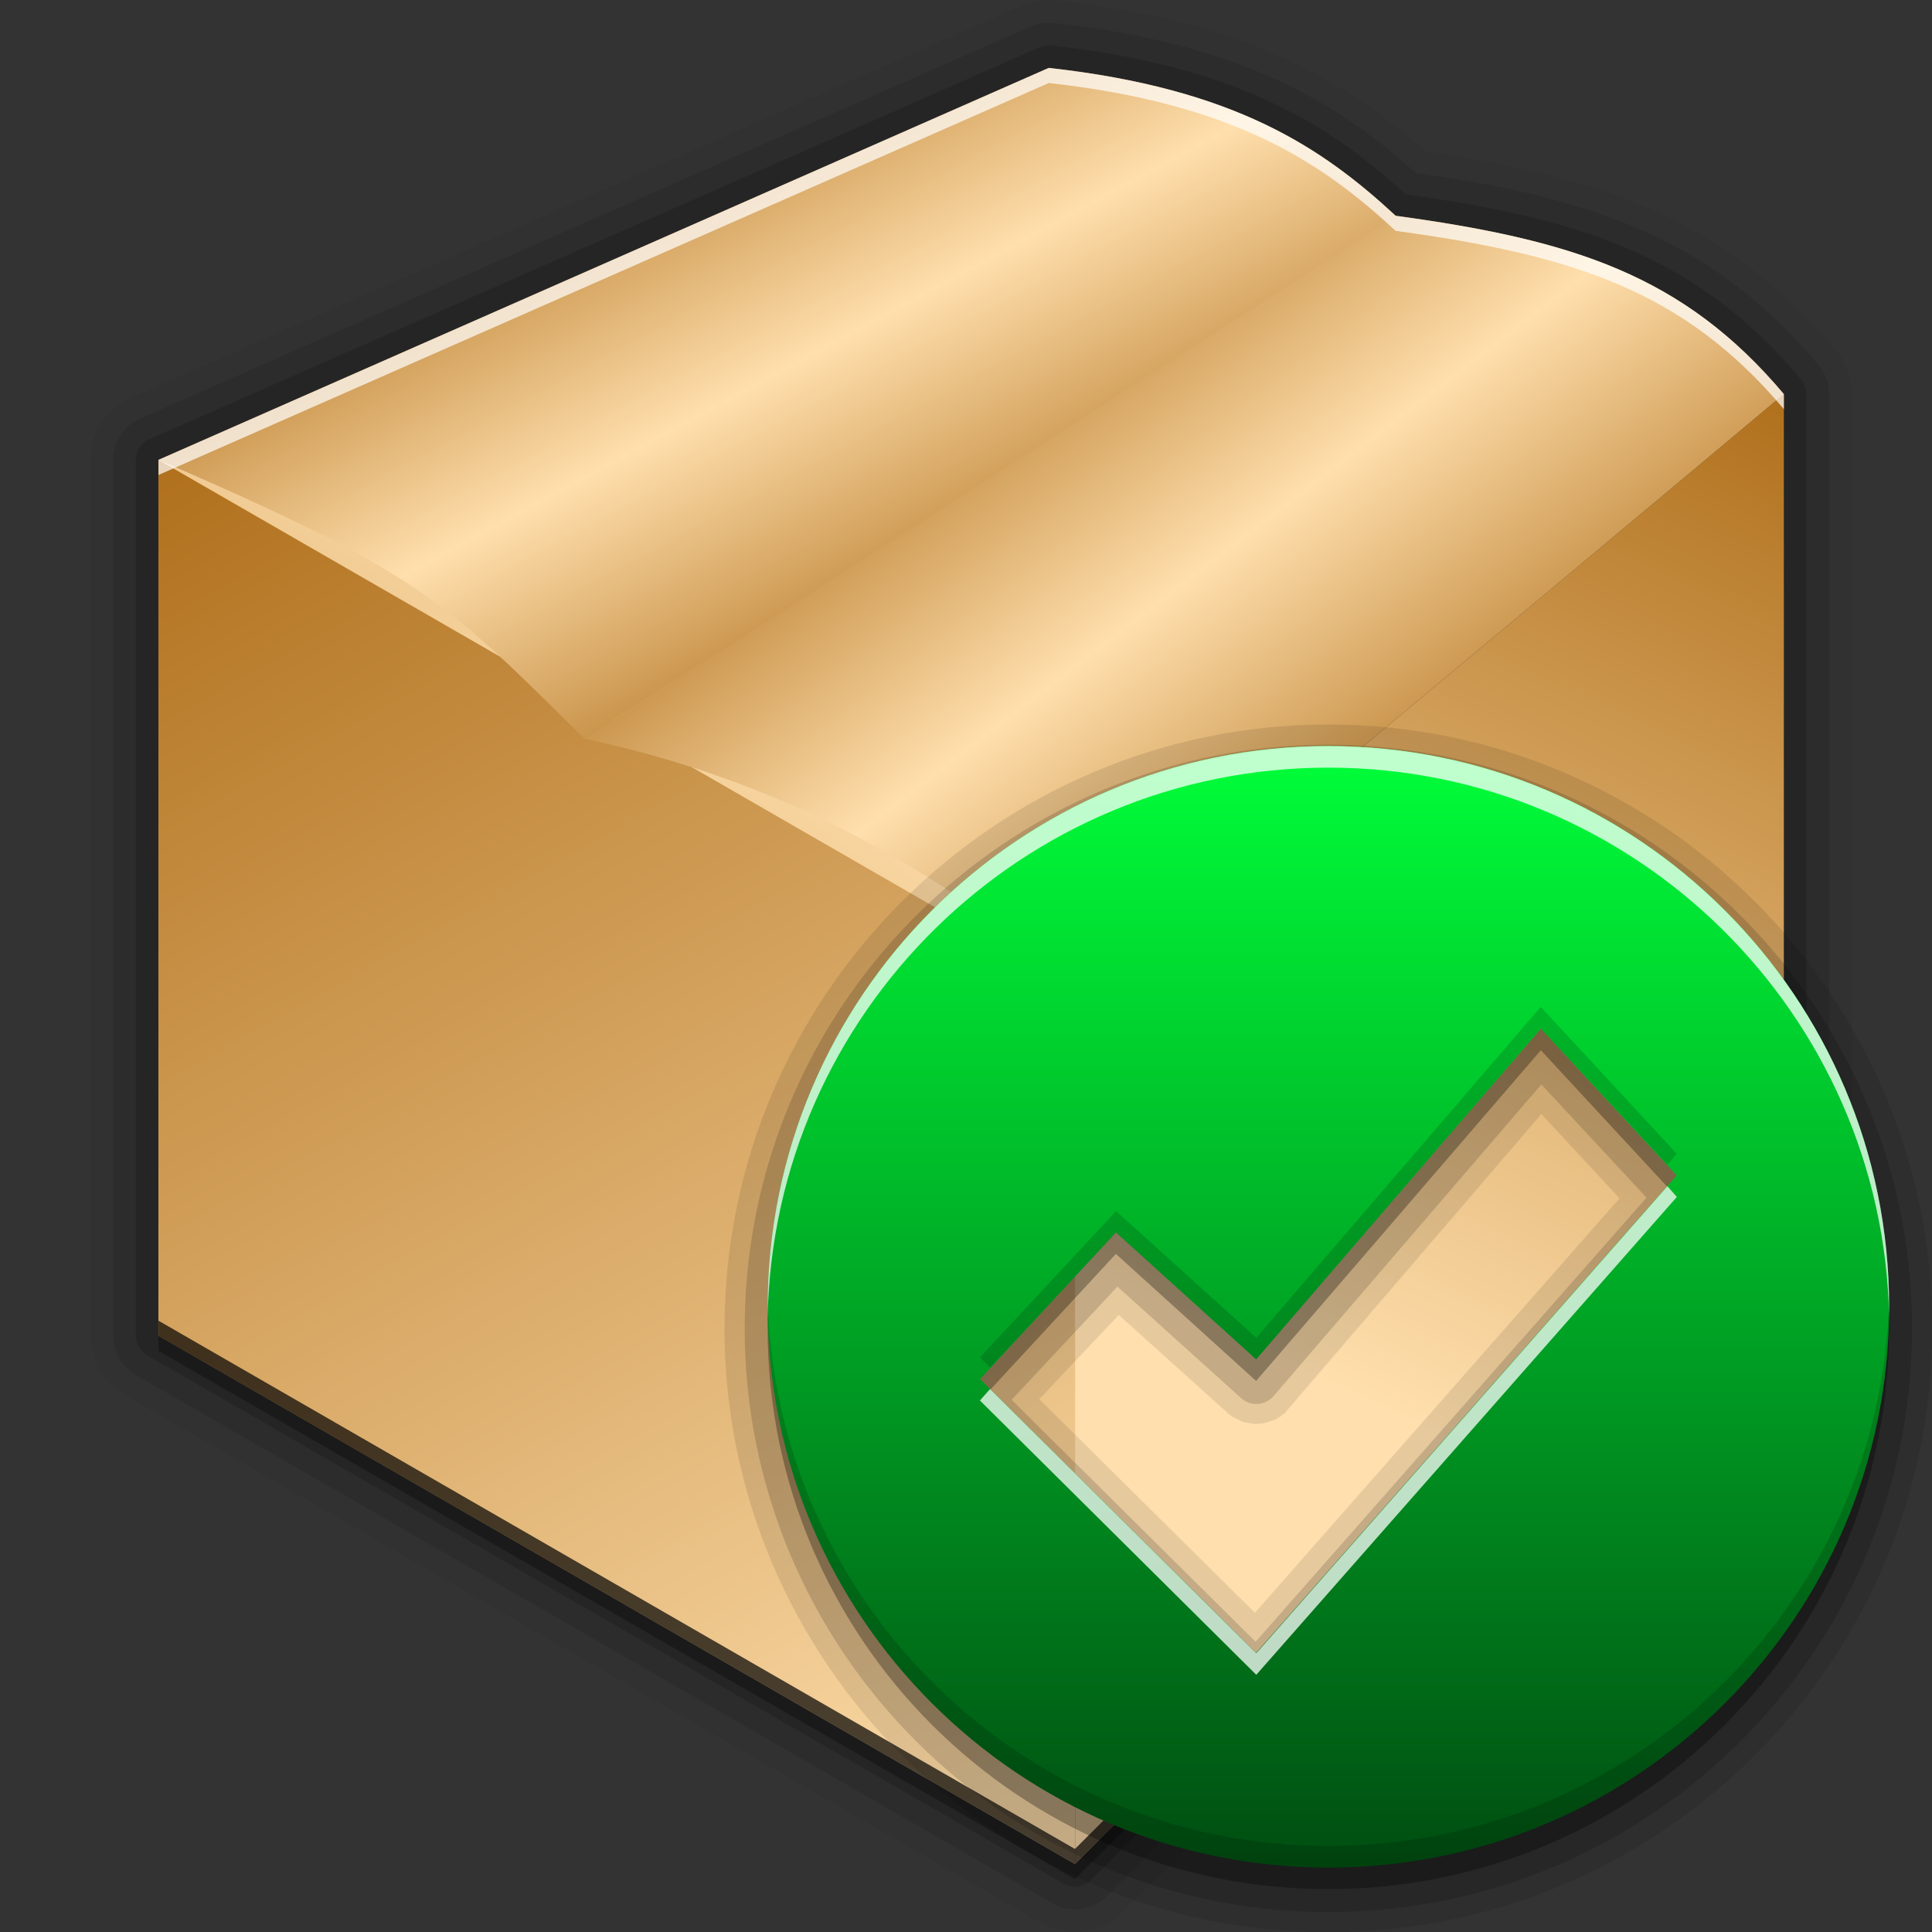 <?xml version="1.0" encoding="UTF-8" standalone="no"?>
<!-- Created with Inkscape (http://www.inkscape.org/) -->

<svg
   xmlns:dc="http://purl.org/dc/elements/1.1/"
   xmlns:cc="http://creativecommons.org/ns#"
   xmlns:rdf="http://www.w3.org/1999/02/22-rdf-syntax-ns#"
   xmlns:svg="http://www.w3.org/2000/svg"
   xmlns="http://www.w3.org/2000/svg"
   xmlns:xlink="http://www.w3.org/1999/xlink"
   xmlns:sodipodi="http://sodipodi.sourceforge.net/DTD/sodipodi-0.dtd"
   xmlns:inkscape="http://www.inkscape.org/namespaces/inkscape"
   width="256"
   height="256"
   id="svg3193"
   version="1.1"
   inkscape:version="0.48.3.1 r9886"
   sodipodi:docname="jockey-free.svg">
  <rect width="100%" height="100%" fill="#333333" stroke="none"/>
  <defs
     id="defs3195">
    <linearGradient
       id="linearGradient2905">
      <stop
         id="stop2907"
         offset="0"
         style="stop-color:#ffdfad;stop-opacity:1;" />
      <stop
         id="stop2909"
         offset="1"
         style="stop-color:#b0701c;stop-opacity:1;" />
    </linearGradient>
    <linearGradient
       inkscape:collect="always"
       xlink:href="#linearGradient2905"
       id="linearGradient4034"
       gradientUnits="userSpaceOnUse"
       gradientTransform="matrix(1.098,-0.216,0.215,1.096,94.947,1239.225)"
       x1="88.479"
       y1="-306.116"
       x2="-13.324"
       y2="-212.458" />
    <linearGradient
       inkscape:collect="always"
       xlink:href="#linearGradient2905"
       id="linearGradient4036"
       gradientUnits="userSpaceOnUse"
       gradientTransform="matrix(1.143,0,0,1.141,19.121,1252.038)"
       x1="107.78"
       y1="-180.99"
       x2="13.541"
       y2="-349.37" />
    <linearGradient
       inkscape:collect="always"
       xlink:href="#linearGradient2905"
       id="linearGradient4038"
       gradientUnits="userSpaceOnUse"
       gradientTransform="matrix(1.143,0,0,1.141,19.121,343.669)"
       x1="147.572"
       y1="553.364"
       x2="202.014"
       y2="439.351" />
    <linearGradient
       inkscape:collect="always"
       xlink:href="#linearGradient2905"
       id="linearGradient4040"
       gradientUnits="userSpaceOnUse"
       gradientTransform="matrix(1.143,0,0,1.141,19.121,343.669)"
       spreadMethod="reflect"
       x1="129.412"
       y1="463.456"
       x2="156.052"
       y2="498.104" />
    <linearGradient
       inkscape:collect="always"
       xlink:href="#linearGradient2905"
       id="linearGradient4042"
       gradientUnits="userSpaceOnUse"
       gradientTransform="matrix(1.143,0,0,1.141,19.121,343.669)"
       spreadMethod="reflect"
       x1="82.455"
       y1="438.302"
       x2="101.553"
       y2="473.534" />
    <linearGradient
       id="linearGradient3637">
      <stop
         id="stop3639"
         style="stop-color:#00ff39;stop-opacity:1;"
         offset="0" />
      <stop
         id="stop3641"
         style="stop-color:#004d11;stop-opacity:1;"
         offset="1" />
    </linearGradient>
    <linearGradient
       x1="45.448"
       y1="92.54"
       x2="45.448"
       y2="7.017"
       id="ButtonShadow"
       gradientUnits="userSpaceOnUse"
       gradientTransform="scale(1.006,0.994)">
      <stop
         id="stop3750"
         style="stop-color:#000000;stop-opacity:1"
         offset="0" />
      <stop
         id="stop3752"
         style="stop-color:#000000;stop-opacity:0.588"
         offset="1" />
    </linearGradient>
    <linearGradient
       id="linearGradient3737">
      <stop
         id="stop3739"
         style="stop-color:#ffffff;stop-opacity:1"
         offset="0" />
      <stop
         id="stop3741"
         style="stop-color:#ffffff;stop-opacity:0"
         offset="1" />
    </linearGradient>
    <linearGradient
       id="linearGradient3700">
      <stop
         id="stop3702"
         style="stop-color:#2276c5;stop-opacity:1"
         offset="0" />
      <stop
         id="stop3704"
         style="stop-color:#68baf4;stop-opacity:1"
         offset="1" />
    </linearGradient>
    <filter
       color-interpolation-filters="sRGB"
       id="filter3174">
      <feGaussianBlur
         id="feGaussianBlur3176"
         stdDeviation="1.71" />
    </filter>
    <filter
       x="-0.192"
       y="-0.192"
       width="1.384"
       height="1.384"
       color-interpolation-filters="sRGB"
       id="filter3794">
      <feGaussianBlur
         id="feGaussianBlur3796"
         stdDeviation="5.28" />
    </filter>
    <linearGradient
       x1="48"
       y1="20.221"
       x2="48"
       y2="138.661"
       id="linearGradient3613"
       xlink:href="#linearGradient3737"
       gradientUnits="userSpaceOnUse" />
    <clipPath
       id="clipPath3613">
      <rect
         width="84"
         height="84"
         rx="6"
         ry="6"
         x="6"
         y="6"
         id="rect3615"
         style="fill:#ffffff;fill-opacity:1;fill-rule:nonzero;stroke:none" />
    </clipPath>
    <clipPath
       id="clipPath3625">
      <path
         d="M 0,0 0,96 96,96 96,0 0,0 z m 12,6 72,0 c 3.324,0 6,2.676 6,6 l 0,72 c 0,3.324 -2.676,6 -6,6 L 12,90 C 8.676,90 6,87.324 6,84 L 6,12 C 6,8.676 8.676,6 12,6 z"
         inkscape:connector-curvature="0"
         id="path3627"
         style="fill:#ffffff;fill-opacity:1;stroke:none" />
    </clipPath>
    <clipPath
       id="clipPath3649">
      <rect
         width="76"
         height="76"
         rx="4"
         ry="4"
         x="10"
         y="10"
         id="rect3651"
         style="fill:#ffffff;fill-opacity:1;fill-rule:nonzero;stroke:none" />
    </clipPath>
    <filter
       color-interpolation-filters="sRGB"
       id="filter3657">
      <feGaussianBlur
         id="feGaussianBlur3659"
         stdDeviation="1.14" />
    </filter>
    <style
       type="text/css"
       id="style2464-3" />
    <style
       type="text/css"
       id="style2464" />
    <linearGradient
       inkscape:collect="always"
       xlink:href="#ButtonShadow"
       id="linearGradient5255"
       gradientUnits="userSpaceOnUse"
       gradientTransform="scale(1.006,0.994)"
       x1="45.448"
       y1="92.54"
       x2="45.448"
       y2="7.017" />
    <linearGradient
       inkscape:collect="always"
       xlink:href="#linearGradient3637"
       id="linearGradient5257"
       gradientUnits="userSpaceOnUse"
       x1="44.512"
       y1="6"
       x2="44.512"
       y2="90.015" />
    <linearGradient
       inkscape:collect="always"
       xlink:href="#linearGradient3737"
       id="linearGradient5259"
       gradientUnits="userSpaceOnUse"
       x1="36.357"
       y1="6"
       x2="36.357"
       y2="63.893" />
    <radialGradient
       inkscape:collect="always"
       xlink:href="#linearGradient3737"
       id="radialGradient5261"
       gradientUnits="userSpaceOnUse"
       gradientTransform="matrix(1.157,0,0,0.996,-7.551,0.197)"
       cx="48"
       cy="90.172"
       fx="48"
       fy="90.172"
       r="42" />
    <linearGradient
       inkscape:collect="always"
       xlink:href="#linearGradient3700"
       id="linearGradient5263"
       gradientUnits="userSpaceOnUse"
       gradientTransform="translate(0,100)"
       x1="48"
       y1="90"
       x2="48"
       y2="5.988" />
    <linearGradient
       inkscape:collect="always"
       xlink:href="#linearGradient3737"
       id="linearGradient5265"
       gradientUnits="userSpaceOnUse"
       x1="48"
       y1="20.221"
       x2="48"
       y2="138.661" />
    <linearGradient
       inkscape:collect="always"
       xlink:href="#linearGradient3637"
       id="linearGradient5267"
       gradientUnits="userSpaceOnUse"
       gradientTransform="matrix(13.638,0,0,13.638,-21.929,-26.656)"
       x1="13"
       y1="3"
       x2="13"
       y2="19" />
  </defs>
  <sodipodi:namedview
     id="base"
     pagecolor="#ffffff"
     bordercolor="#666666"
     borderopacity="1.0"
     inkscape:pageopacity="0.0"
     inkscape:pageshadow="2"
     inkscape:zoom="1.6484375"
     inkscape:cx="128"
     inkscape:cy="128"
     inkscape:document-units="px"
     inkscape:current-layer="layer1"
     showgrid="false"
     inkscape:window-width="1024"
     inkscape:window-height="572"
     inkscape:window-x="0"
     inkscape:window-y="28"
     inkscape:window-maximized="1"
     showguides="true"
     inkscape:guide-bbox="true"
     inkscape:snap-bbox="true"
     inkscape:bbox-paths="true"
     inkscape:bbox-nodes="true"
     inkscape:snap-bbox-edge-midpoints="true"
     inkscape:snap-bbox-midpoints="true"
     inkscape:object-paths="true"
     inkscape:snap-intersection-paths="true"
     inkscape:object-nodes="true"
     inkscape:snap-smooth-nodes="true"
     inkscape:snap-midpoints="true"
     inkscape:snap-object-midpoints="true"
     inkscape:snap-center="true"
     inkscape:snap-global="true"
     fit-margin-top="0"
     fit-margin-left="0"
     fit-margin-right="0"
     fit-margin-bottom="0" />
  <g
     inkscape:label="Layer 1"
     inkscape:groupmode="layer"
     id="layer1"
     transform="translate(-10.532,-795.561)">
    <g
       id="g5975">
      <path
         inkscape:connector-curvature="0"
         id="path4024"
         d="m 149.5,804.561 -117.969,51.938 0,116.062 121.437,70 30.312,-30.281 63.625,-63.469 0,-101.031 c -13.267,-15.752 -27.958,-20.424 -51.438,-23.625 -9.717,-8.992 -21.27,-16.86 -45.969,-19.594 z"
         style="opacity:0.05;fill:none;stroke:#000000;stroke-width:18;stroke-linejoin:round;stroke-miterlimit:4;stroke-opacity:1;stroke-dasharray:none" />
      <path
         inkscape:connector-curvature="0"
         style="opacity:0.1;fill:none;stroke:#000000;stroke-width:12;stroke-linejoin:round;stroke-miterlimit:4;stroke-opacity:1;stroke-dasharray:none"
         d="m 149.5,804.561 -117.969,51.938 0,116.062 121.437,70 30.312,-30.281 63.625,-63.469 0,-101.031 c -13.267,-15.752 -27.958,-20.424 -51.438,-23.625 -9.717,-8.992 -21.27,-16.86 -45.969,-19.594 z"
         id="path4022" />
      <path
         inkscape:connector-curvature="0"
         id="path3965"
         d="m 149.5,804.561 -117.969,51.938 0,116.062 121.437,70 30.312,-30.281 63.625,-63.469 0,-101.031 c -13.267,-15.752 -27.958,-20.424 -51.438,-23.625 -9.717,-8.992 -21.27,-16.86 -45.969,-19.594 z"
         style="opacity:0.15;fill:none;stroke:#000000;stroke-width:6;stroke-linejoin:round;stroke-miterlimit:4;stroke-opacity:1;stroke-dasharray:none" />
      <g
         transform="translate(-3.062,2.969)"
         id="g3899">
        <path
           id="path3880"
           d="M 34.583,853.524 56.488,965.004 186.355,1009.326 164.443,897.812 34.583,853.524 z"
           style="fill:url(#linearGradient4034);fill-opacity:1;fill-rule:evenodd;stroke:none"
           inkscape:connector-curvature="0" />
        <path
           inkscape:connector-curvature="0"
           style="fill:url(#linearGradient4036);fill-opacity:1;fill-rule:evenodd;stroke:none"
           d="m 34.583,853.524 0,116.061 121.447,70.007 0,-116.097 -121.447,-69.972 z"
           id="path3912" />
        <path
           style="fill:url(#linearGradient4038);fill-opacity:1;fill-rule:evenodd;stroke:none"
           d="m 249.962,844.814 -93.916,78.669 0,116.096 93.916,-93.747 0,-101.019 z"
           id="path3961"
           inkscape:connector-curvature="0" />
        <path
           style="fill:url(#linearGradient4040);fill-opacity:1;fill-rule:evenodd;stroke:none"
           d="M 198.165,821.135 91.046,890.481 c 21.764,4.569 44.389,14.657 65,33.002 l 93.916,-78.669 0,0 C 236.623,828.977 221.869,824.338 198.165,821.135 z"
           id="path3963"
           inkscape:connector-curvature="0"
           sodipodi:nodetypes="cccccc" />
        <path
           inkscape:connector-curvature="0"
           sodipodi:nodetypes="ccccc"
           id="path3971"
           d="m 34.583,853.524 c 35.248,15.187 38.23,18.985 56.463,36.957 L 198.566,821.22 c -9.724,-9.005 -21.287,-16.891 -46.013,-19.628 z"
           style="fill:url(#linearGradient4042);fill-opacity:1;fill-rule:evenodd;stroke:none" />
      </g>
      <path
         inkscape:connector-curvature="0"
         id="path4002"
         d="m 149.5,804.561 -117.969,51.938 0,2 117.969,-51.938 c 24.698,2.733 36.252,10.602 45.969,19.594 23.48,3.201 38.17,7.873 51.438,23.625 l 0,-2 c -13.267,-15.752 -27.958,-20.424 -51.438,-23.625 -9.717,-8.992 -21.27,-16.86 -45.969,-19.594 z"
         style="opacity:0.7;fill:#ffffff;fill-opacity:1;fill-rule:evenodd;stroke:none" />
      <path
         inkscape:connector-curvature="0"
         id="path4011"
         d="m 246.907,946.811 -63.625,63.469 -30.312,30.281 -121.437,-70 0,2 121.437,70 30.312,-30.281 63.625,-63.469 0,-2 z"
         style="opacity:0.7;fill:#000000;fill-opacity:1;fill-rule:evenodd;stroke:none" />
      <path
         inkscape:connector-curvature="0"
         style="opacity:0.3;fill:#000000;fill-opacity:1;fill-rule:evenodd;stroke:none"
         d="m 246.907,948.811 -63.625,63.469 -30.312,30.281 -121.437,-70 0,2 121.437,70 30.312,-30.281 63.625,-63.469 0,-2 z"
         id="path4020" />
    </g>
    <g
       id="g17689"
       transform="matrix(0.681,0,0,0.681,99.319,884.709)">
      <g
         transform="translate(0,160)"
         style="display:none"
         id="layer2">
        <rect
           style="opacity:0.9;fill:url(#linearGradient5255);fill-opacity:1;fill-rule:nonzero;stroke:none;filter:url(#filter3174)"
           id="rect3745"
           clip-path="url(#clipPath3625)"
           y="7"
           x="5"
           ry="6"
           rx="6"
           height="85"
           width="86" />
      </g>
      <g
         transform="translate(0,160)"
         style="display:none"
         id="layer1-9">
        <rect
           style="opacity:0.8;fill:#000000;fill-opacity:1;fill-rule:nonzero;stroke:none"
           id="rect2419"
           y="6"
           x="6"
           ry="6"
           rx="6"
           height="84"
           width="84" />
        <path
           style="opacity:0.08;fill:#000000;fill-opacity:1;fill-rule:nonzero;stroke:none"
           id="rect3726"
           inkscape:connector-curvature="0"
           d="m 14,10 c -2.216,0 -4,1.784 -4,4 l 0,68 c 0,2.216 1.784,4 4,4 l 68,0 c 2.216,0 4,-1.784 4,-4 l 0,-68 c 0,-2.216 -1.784,-4 -4,-4 l -68,0 z m 0,3.062 68,0 c 0.579,0 0.938,0.359 0.938,0.938 l 0,68 c 0,0.579 -0.359,0.938 -0.938,0.938 l -68,0 c -0.579,0 -0.938,-0.359 -0.938,-0.938 l 0,-68 c 0,-0.579 0.359,-0.938 0.938,-0.938 z" />
        <path
           style="fill:url(#linearGradient5257);fill-opacity:1;fill-rule:nonzero;stroke:none"
           id="rect3629"
           inkscape:connector-curvature="0"
           d="M 12,6 C 8.676,6 6,8.676 6,12 l 0,72 c 0,3.324 2.676,6 6,6 l 72,0 c 3.324,0 6,-2.676 6,-6 L 90,12 C 90,8.676 87.324,6 84,6 L 12,6 z m 2,4 68,0 c 2.216,0 4,1.784 4,4 l 0,68 c 0,2.216 -1.784,4 -4,4 l -68,0 c -2.216,0 -4,-1.784 -4,-4 l 0,-68 c 0,-2.216 1.784,-4 4,-4 z" />
        <path
           style="fill:url(#linearGradient5259);fill-opacity:1;fill-rule:nonzero;stroke:none"
           id="rect3728"
           inkscape:connector-curvature="0"
           d="M 12,6 C 8.676,6 6,8.676 6,12 l 0,2 0,68 0,2 c 0,0.335 0.041,0.651 0.094,0.969 0.049,0.296 0.097,0.597 0.188,0.875 0.01,0.03 0.021,0.064 0.031,0.094 0.099,0.288 0.235,0.547 0.375,0.812 0.145,0.274 0.316,0.536 0.5,0.781 0.184,0.246 0.374,0.473 0.594,0.688 0.44,0.428 0.943,0.815 1.5,1.094 0.279,0.14 0.573,0.247 0.875,0.344 -0.256,-0.1 -0.487,-0.236 -0.719,-0.375 -0.007,-0.004 -0.024,0.004 -0.031,0 -0.032,-0.019 -0.062,-0.043 -0.094,-0.062 -0.12,-0.077 -0.231,-0.164 -0.344,-0.25 -0.106,-0.081 -0.213,-0.161 -0.312,-0.25 C 8.478,88.557 8.309,88.373 8.156,88.188 8.049,88.057 7.938,87.922 7.844,87.781 7.819,87.743 7.805,87.695 7.781,87.656 7.716,87.553 7.651,87.452 7.594,87.344 7.493,87.149 7.388,86.928 7.312,86.719 7.305,86.697 7.289,86.678 7.281,86.656 7.249,86.564 7.245,86.469 7.219,86.375 7.188,86.268 7.148,86.172 7.125,86.062 7.052,85.721 7,85.364 7,85 L 7,83 7,15 7,13 C 7,10.218 9.218,8 12,8 l 2,0 68,0 2,0 c 2.782,0 5,2.218 5,5 l 0,2 0,68 0,2 c 0,0.364 -0.052,0.721 -0.125,1.062 -0.044,0.207 -0.088,0.398 -0.156,0.594 -0.008,0.022 -0.023,0.041 -0.031,0.062 -0.063,0.174 -0.138,0.367 -0.219,0.531 -0.042,0.083 -0.079,0.17 -0.125,0.25 -0.055,0.097 -0.127,0.188 -0.188,0.281 -0.094,0.141 -0.205,0.276 -0.312,0.406 -0.143,0.174 -0.303,0.347 -0.469,0.5 -0.011,0.01 -0.02,0.021 -0.031,0.031 -0.138,0.126 -0.285,0.234 -0.438,0.344 -0.103,0.073 -0.204,0.153 -0.312,0.219 -0.007,0.004 -0.024,-0.004 -0.031,0 -0.232,0.139 -0.463,0.275 -0.719,0.375 0.302,-0.097 0.596,-0.204 0.875,-0.344 0.557,-0.279 1.06,-0.666 1.5,-1.094 0.22,-0.214 0.409,-0.442 0.594,-0.688 0.184,-0.246 0.355,-0.508 0.5,-0.781 0.14,-0.265 0.276,-0.525 0.375,-0.812 0.01,-0.031 0.021,-0.063 0.031,-0.094 0.09,-0.278 0.139,-0.579 0.188,-0.875 C 89.959,84.651 90,84.335 90,84 l 0,-2 0,-68 0,-2 C 90,8.676 87.324,6 84,6 L 12,6 z" />
        <path
           style="opacity:0.6;fill:url(#radialGradient5261);fill-opacity:1;fill-rule:nonzero;stroke:none"
           id="path3615"
           inkscape:connector-curvature="0"
           d="M 12,90 C 8.676,90 6,87.324 6,84 L 6,82 6,14 6,12 c 0,-0.335 0.041,-0.651 0.094,-0.969 0.049,-0.296 0.097,-0.597 0.188,-0.875 C 6.291,10.126 6.302,10.093 6.312,10.062 6.411,9.775 6.547,9.515 6.688,9.25 6.832,8.976 7.003,8.714 7.188,8.469 7.372,8.223 7.561,7.995 7.781,7.781 8.221,7.353 8.724,6.967 9.281,6.688 9.56,6.548 9.855,6.441 10.156,6.344 9.9,6.444 9.67,6.58 9.438,6.719 c -0.007,0.004 -0.024,-0.004 -0.031,0 -0.032,0.019 -0.062,0.043 -0.094,0.062 -0.12,0.077 -0.231,0.164 -0.344,0.25 -0.106,0.081 -0.213,0.161 -0.312,0.25 C 8.478,7.443 8.309,7.627 8.156,7.812 8.049,7.943 7.938,8.078 7.844,8.219 7.819,8.257 7.805,8.305 7.781,8.344 7.716,8.447 7.651,8.548 7.594,8.656 7.493,8.851 7.388,9.072 7.312,9.281 7.305,9.303 7.289,9.322 7.281,9.344 7.249,9.436 7.245,9.531 7.219,9.625 7.188,9.732 7.148,9.828 7.125,9.938 7.052,10.279 7,10.636 7,11 l 0,2 0,68 0,2 c 0,2.782 2.218,5 5,5 l 2,0 68,0 2,0 c 2.782,0 5,-2.218 5,-5 l 0,-2 0,-68 0,-2 C 89,10.636 88.948,10.279 88.875,9.938 88.831,9.731 88.787,9.54 88.719,9.344 88.711,9.322 88.695,9.303 88.688,9.281 88.625,9.108 88.549,8.914 88.469,8.75 88.427,8.667 88.39,8.58 88.344,8.5 88.289,8.403 88.217,8.312 88.156,8.219 88.062,8.078 87.951,7.943 87.844,7.812 87.701,7.638 87.541,7.466 87.375,7.312 87.364,7.302 87.355,7.291 87.344,7.281 87.205,7.156 87.059,7.047 86.906,6.938 86.804,6.864 86.702,6.784 86.594,6.719 c -0.007,-0.004 -0.024,0.004 -0.031,0 -0.232,-0.139 -0.463,-0.275 -0.719,-0.375 0.302,0.097 0.596,0.204 0.875,0.344 0.557,0.279 1.06,0.666 1.5,1.094 0.22,0.214 0.409,0.442 0.594,0.688 0.184,0.246 0.355,0.508 0.5,0.781 0.14,0.265 0.276,0.525 0.375,0.812 0.01,0.031 0.021,0.063 0.031,0.094 0.09,0.278 0.139,0.579 0.188,0.875 C 89.959,11.349 90,11.665 90,12 l 0,2 0,68 0,2 c 0,3.324 -2.676,6 -6,6 l -72,0 z" />
        <rect
           style="fill:url(#linearGradient5263);fill-opacity:1;fill-rule:nonzero;stroke:none"
           id="rect2841"
           y="106"
           x="6"
           ry="6"
           rx="6"
           height="84"
           width="84" />
        <rect
           style="fill:#ff0000;fill-opacity:1;fill-rule:nonzero;stroke:none"
           id="rect3634"
           y="110"
           x="10"
           ry="4"
           rx="4"
           height="76"
           width="76" />
        <path
           style="font-size:medium;font-style:normal;font-variant:normal;font-weight:normal;font-stretch:normal;text-indent:0;text-align:start;text-decoration:none;line-height:normal;letter-spacing:normal;word-spacing:normal;text-transform:none;direction:ltr;block-progression:tb;writing-mode:lr-tb;text-anchor:start;color:#000000;fill:#000000;fill-opacity:1;stroke:none;stroke-width:2;marker:none;visibility:visible;display:inline;overflow:visible;filter:url(#filter3657);enable-background:accumulate;font-family:Abandoned Bitplane;-inkscape-font-specification:Abandoned Bitplane"
           id="rect3647"
           clip-path="url(#clipPath3649)"
           transform="translate(-110,0)"
           inkscape:connector-curvature="0"
           d="m 14,9 c -2.753,0 -5,2.247 -5,5 l 0,68 c 0,2.753 2.247,5 5,5 l 68,0 c 2.753,0 5,-2.247 5,-5 L 87,14 C 87,11.247 84.753,9 82,9 L 14,9 z m 0,2 68,0 c 1.679,0 3,1.321 3,3 l 0,68 c 0,1.679 -1.321,3 -3,3 l -68,0 c -1.679,0 -3,-1.321 -3,-3 l 0,-68 c 0,-1.679 1.321,-3 3,-3 z" />
        <path
           style="opacity:0.16;fill:#000000;fill-opacity:1;fill-rule:nonzero;stroke:none"
           id="path3709"
           inkscape:connector-curvature="0"
           d="m 14.089,10 c -2.216,0 -4,1.784 -4,4 l 0,68 c 0,2.216 1.784,4 4,4 l 68,0 c 2.216,0 4,-1.784 4,-4 l 0,-68 c 0,-2.216 -1.784,-4 -4,-4 l -68,0 z m 0,2 68,0 c 1.14,0 2,0.86 2,2 l 0,68 c 0,1.14 -0.86,2 -2,2 l -68,0 c -1.14,0 -2,-0.86 -2,-2 l 0,-68 c 0,-1.14 0.86,-2 2,-2 z" />
        <path
           style="opacity:0.36;fill:#000000;fill-opacity:1;fill-rule:nonzero;stroke:none"
           id="path3707"
           inkscape:connector-curvature="0"
           d="m 14,10 c -2.216,0 -4,1.784 -4,4 l 0,68 c 0,2.216 1.784,4 4,4 l 68,0 c 2.216,0 4,-1.784 4,-4 l 0,-68 c 0,-2.216 -1.784,-4 -4,-4 l -68,0 z m 0,1 68,0 c 1.674,0 3,1.326 3,3 l 0,68 c 0,1.674 -1.326,3 -3,3 l -68,0 c -1.674,0 -3,-1.326 -3,-3 l 0,-68 c 0,-1.674 1.326,-3 3,-3 z" />
      </g>
      <g
         transform="translate(0,160)"
         style="display:none"
         id="layer5">
        <rect
           style="opacity:0.1;fill:url(#linearGradient5265);fill-opacity:1;fill-rule:nonzero;stroke:#ffffff;stroke-width:1.175;stroke-linecap:round;stroke-linejoin:miter;stroke-miterlimit:4;stroke-opacity:1;stroke-dasharray:none;stroke-dashoffset:0;filter:url(#filter3794)"
           id="rect3171"
           clip-path="url(#clipPath3613)"
           y="15"
           x="15"
           ry="12"
           rx="12"
           height="66"
           width="66" />
      </g>
      <g
         id="g4463">
        <path
           inkscape:connector-curvature="0"
           style="opacity:0.1;fill:#000000;fill-opacity:1;stroke:none;display:inline"
           id="path3923"
           d="m 128.093,10.063 c -64.727,0 -117.5,52.773 -117.5,117.5 0,64.727 52.773,117.5 117.5,117.5 64.727,0 117.5,-52.773 117.5,-117.5 0,-64.727 -52.773,-117.5 -117.5,-117.5 z m 41.44,75.798 15.212,16.392 -70.946,80.65 -41.964,-41.571 15.474,-16.392 21.113,19.015 c 0.007,0.008 0.255,0.256 0.262,0.262 0.007,0.004 0.386,0.256 0.393,0.262 0.008,0.004 0.254,0.257 0.262,0.262 0.008,0.004 0.385,0.126 0.393,0.131 0.008,0.004 0.385,0.258 0.393,0.262 0.008,0.004 0.385,0.127 0.393,0.131 0.009,0.004 0.385,0.259 0.393,0.262 0.009,0.004 0.384,0.128 0.393,0.131 0.009,0.003 0.384,0.128 0.393,0.131 0.009,0.003 0.384,0.129 0.393,0.131 0.009,0.002 0.384,-0.002 0.393,0 0.009,0.002 0.384,0.13 0.393,0.131 0.01,10e-4 0.384,-8.8e-4 0.393,0 0.01,8.9e-4 0.515,0.131 0.525,0.131 0.01,3.8e-4 0.384,9e-5 0.393,0 0.01,-8e-5 0.384,-0.131 0.393,-0.131 0.01,-5.8e-4 0.384,10e-4 0.393,0 0.01,-0.001 0.384,0.002 0.393,0 0.01,-0.002 0.384,-0.129 0.393,-0.131 0.009,-0.002 0.515,-0.129 0.525,-0.131 0.009,-0.003 0.384,-0.128 0.393,-0.131 0.009,-0.003 0.384,-0.128 0.393,-0.131 0.009,-0.003 0.385,-0.127 0.393,-0.131 0.009,-0.004 0.385,-0.127 0.393,-0.131 0.008,-0.004 0.254,-0.258 0.262,-0.262 0.008,-0.004 0.385,-0.126 0.393,-0.131 0.008,-0.004 0.386,-0.257 0.393,-0.262 0.008,-0.004 0.255,-0.256 0.262,-0.262 0.008,-0.004 0.386,-0.256 0.393,-0.262 0.007,-0.004 0.255,-0.256 0.262,-0.262 0.007,-0.008 0.256,-0.386 0.262,-0.393 0.005,-0.004 0.186,-0.176 0.262,-0.262 l 49.177,-57.308 z" />
        <path
           inkscape:connector-curvature="0"
           style="opacity:0.15;fill:#000000;fill-opacity:1;stroke:none;display:inline"
           id="path3919"
           d="m 128.093,13.997 c -62.628,0 -113.566,50.938 -113.566,113.566 0,62.628 50.938,113.566 113.566,113.566 62.628,0 113.566,-50.938 113.566,-113.566 0,-62.628 -50.938,-113.566 -113.566,-113.566 z m 41.44,66.094 20.458,22.031 -76.06,86.42 -47.472,-47.079 20.589,-22.031 23.998,21.638 a 4.438,4.438 0 0 0 6.426,-0.393 l 52.062,-60.586 z" />
        <path
           style="opacity:0.3;fill:#000000;fill-opacity:1;stroke:none;display:inline"
           id="path3913"
           inkscape:connector-curvature="0"
           d="m 128.093,18.456 c -60.227,0 -109.107,48.88 -109.107,109.107 0,60.227 48.88,109.107 109.107,109.107 60.227,0 109.107,-48.88 109.107,-109.107 0,-60.227 -48.88,-109.107 -109.107,-109.107 z m 41.341,54.98 26.424,28.555 -81.83,92.912 -53.701,-53.275 26.424,-28.555 27.277,24.72 55.406,-64.356 z" />
        <path
           style="fill:url(#linearGradient5267);fill-opacity:1;stroke:none;display:inline"
           id="path2505"
           inkscape:connector-curvature="0"
           d="m 128.093,14.259 c -60.227,0 -109.107,48.88 -109.107,109.107 0,60.227 48.88,109.107 109.107,109.107 60.227,0 109.107,-48.88 109.107,-109.107 0,-60.227 -48.88,-109.107 -109.107,-109.107 z m 41.341,54.98 26.424,28.555 -81.83,92.912 -53.701,-53.275 26.424,-28.555 27.277,24.72 55.406,-64.356 z" />
        <path
           style="opacity:0.75;fill:#ffffff;fill-opacity:1;stroke:none;display:inline"
           id="path3895"
           inkscape:connector-curvature="0"
           d="m 128.093,14.259 c -60.227,0 -109.107,48.88 -109.107,109.107 0,0.7 -0.013,1.401 0,2.098 C 20.104,66.203 68.566,18.456 128.093,18.456 c 59.527,0 107.989,47.747 109.107,107.009 0.013,-0.697 0,-1.398 0,-2.098 0,-60.227 -48.88,-109.107 -109.107,-109.107 z m 65.963,85.633 -79.994,90.879 -51.8,-51.406 -1.967,2.229 53.767,53.373 81.83,-92.977 -1.836,-2.098 z" />
        <path
           style="opacity:0.15;fill:#000000;fill-opacity:1;stroke:none;display:inline"
           id="path3904"
           inkscape:connector-curvature="0"
           d="m 169.402,65.01 -55.34,64.389 -27.277,-24.654 -26.49,28.457 1.967,1.967 24.523,-26.228 27.277,24.654 55.34,-64.389 24.654,26.49 1.836,-2.098 -26.49,-28.588 z M 18.986,121.268 c -0.013,0.697 0,1.398 0,2.098 0,60.227 48.88,109.107 109.107,109.107 60.227,0 109.107,-48.88 109.107,-109.107 0,-0.7 0.013,-1.401 0,-2.098 -1.118,59.262 -49.58,107.009 -109.107,107.009 -59.527,0 -107.989,-47.747 -109.107,-107.009 z" />
      </g>
    </g>
  </g>
  <style
     id="style4186"
     type="text/css">

	.st0{fill-rule:evenodd;clip-rule:evenodd;}
	.st1{fill-rule:evenodd;clip-rule:evenodd;fill:#5A9A98;}

</style>
  <style
     id="style4186-8"
     type="text/css">

	.st0{fill-rule:evenodd;clip-rule:evenodd;}
	.st1{fill-rule:evenodd;clip-rule:evenodd;fill:#5A9A98;}

</style>
  <style
     id="style4186-9"
     type="text/css">

	.st0{fill-rule:evenodd;clip-rule:evenodd;}
	.st1{fill-rule:evenodd;clip-rule:evenodd;fill:#5A9A98;}

</style>
  <style
     id="style4186-8-2"
     type="text/css">

	.st0{fill-rule:evenodd;clip-rule:evenodd;}
	.st1{fill-rule:evenodd;clip-rule:evenodd;fill:#5A9A98;}

</style>
</svg>
